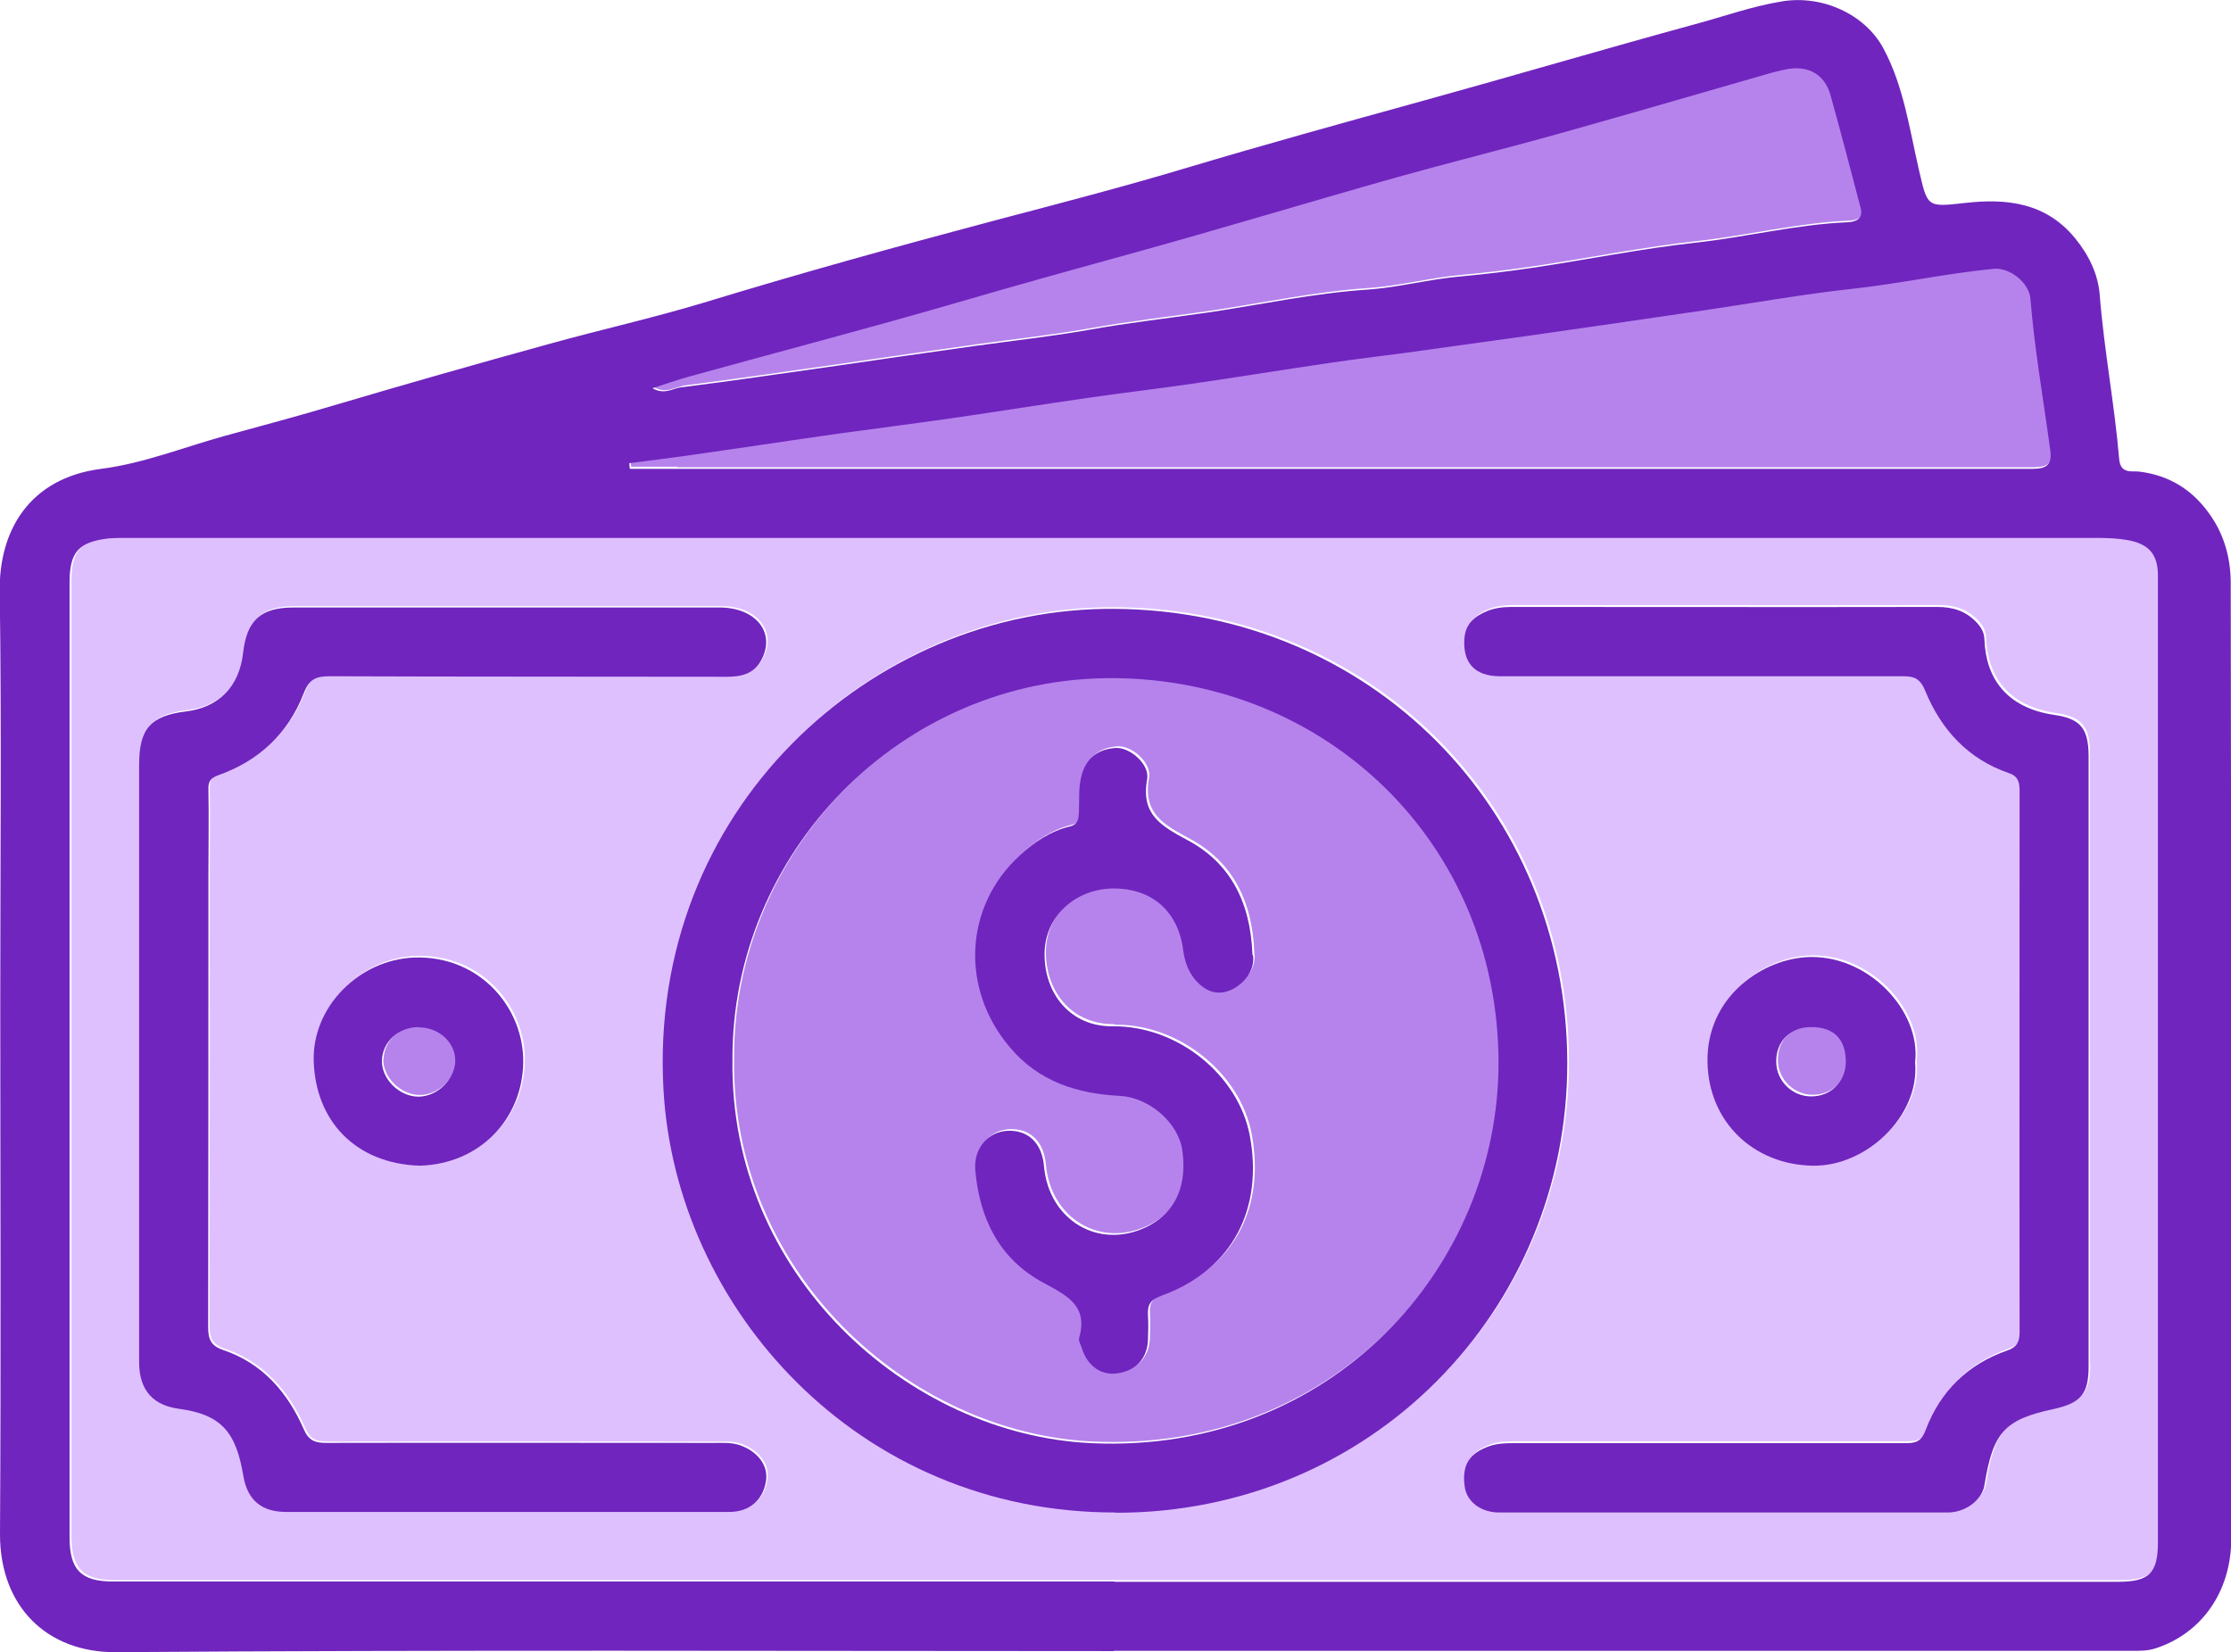 <?xml version="1.0" encoding="UTF-8"?>
<svg id="Capa_2" data-name="Capa 2" xmlns="http://www.w3.org/2000/svg" viewBox="0 0 82.42 61.03">
  <defs>
    <style>
      .cls-1 {
        fill: #dfc0ff;
      }

      .cls-2 {
        fill: #7025be;
      }

      .cls-3 {
        fill: #b683ec;
      }
    </style>
  </defs>
  <g id="Capa_5" data-name="Capa 5">
    <g id="cash_icon" data-name="cash icon">
      <g>
        <path class="cls-3" d="m66.95,37.88c-.75,0-1.28.53-1.27,1.28,0,.71.6,1.29,1.3,1.28.72,0,1.27-.55,1.27-1.28,0-.84-.45-1.29-1.3-1.28Z"/>
        <path class="cls-3" d="m25.02,17.26c16.7,0,33.39,0,50.09,0,.58,0,.76-.17.68-.71-.25-1.86-.58-3.71-.73-5.58-.05-.59-.77-1.16-1.36-1.1-1.75.17-3.48.55-5.23.74-1.84.2-3.67.53-5.51.8-2.12.31-4.23.62-6.35.92-1.56.22-3.12.43-4.68.65-.88.12-1.77.22-2.65.35-1.72.25-3.43.53-5.15.78-1.3.19-2.61.34-3.91.53-1.68.24-3.35.51-5.02.75-1.4.2-2.8.38-4.19.57-1.63.23-3.25.48-4.88.71-.94.14-1.89.26-2.83.38,0,.06.01.13.02.19h1.7Z"/>
        <path class="cls-3" d="m41.2,24.99c-7.88-.05-14.13,6.5-14.08,14.11-.11,7.91,6.46,13.84,13.27,14.15,8.84.4,15.04-6.49,15.03-14.07-.02-8.09-6.34-14.14-14.22-14.19Zm-.02,12.86c2.42-.02,4.64,1.82,5.06,4.03.5,2.66-.59,4.94-3.23,5.91-.44.16-.55.33-.53.73.02.31.01.62,0,.92-.03.68-.44,1.13-1.13,1.23-.59.09-1.11-.27-1.31-.92-.04-.13-.14-.29-.1-.4.34-1.2-.49-1.57-1.33-2.03-1.63-.88-2.35-2.37-2.51-4.15-.07-.83.49-1.43,1.2-1.46.77-.03,1.27.47,1.34,1.32.18,1.98,2.01,3.08,3.77,2.24,1.2-.58,1.5-1.67,1.34-2.83-.15-1.06-1.26-1.97-2.32-2.02-1.57-.08-2.99-.53-4.05-1.79-1.84-2.17-1.69-5.2.36-7.09.53-.49,1.14-.9,1.85-1.07.32-.08.32-.28.34-.53.02-.47-.03-.93.11-1.4.19-.65.64-.92,1.22-.97.55-.05,1.29.61,1.19,1.15-.24,1.32.52,1.73,1.52,2.27,1.5.81,2.3,2.21,2.37,4.22.06.37-.13.88-.68,1.21-.38.22-.79.23-1.14-.02-.46-.32-.69-.83-.76-1.38-.18-1.44-1.16-2.3-2.62-2.28-1.36.03-2.47,1.01-2.5,2.37-.03,1.48.93,2.74,2.52,2.72Z"/>
        <path class="cls-1" d="m78.77,19.92c-.45-.09-.89-.1-1.34-.1-24.22,0-48.44,0-72.65,0-.24,0-.48,0-.71.02-1.1.13-1.43.51-1.43,1.62,0,11.76,0,23.52,0,35.28,0,1.2.43,1.63,1.6,1.63,12.33,0,24.67,0,37,0,12.36,0,24.72,0,37.07,0,1.15,0,1.47-.32,1.47-1.46,0-8.96,0-17.92,0-26.89,0-2.94,0-5.88,0-8.82,0-.72-.28-1.13-1.02-1.29ZM28.35,54.66c-.11.72-.62,1.15-1.36,1.15-5.46,0-10.91,0-16.37,0-.91,0-1.43-.44-1.58-1.33-.27-1.63-.82-2.27-2.38-2.48-1.14-.15-1.48-.9-1.47-1.76,0-3.7,0-7.4,0-11.09,0-3.65,0-7.3,0-10.95,0-1.33.42-1.81,1.73-1.97,1.22-.15,1.97-.92,2.11-2.16.14-1.21.65-1.68,1.87-1.68,5.24,0,10.48,0,15.73,0,1.37,0,2.1.96,1.53,1.97-.28.49-.73.59-1.27.59-4.89-.01-9.77,0-14.66-.02-.51,0-.76.11-.96.63-.57,1.48-1.65,2.49-3.14,3.02-.31.11-.39.24-.38.54.02,1.02,0,2.04,0,3.06,0,5.59,0,11.19-.01,16.78,0,.45.09.7.56.86,1.45.49,2.38,1.57,2.97,2.92.19.44.43.51.85.51,4.77-.01,9.53,0,14.3,0,.31,0,.61-.02.92.07.68.22,1.1.75,1.01,1.33Zm-8.96-15.47c-.03,2.07-1.59,3.75-3.83,3.81-2.39-.08-3.85-1.68-3.91-3.87-.06-1.98,1.66-3.75,3.73-3.82,2.42-.07,4.04,1.87,4.01,3.88Zm21.89,16.62c-9.54.02-16.27-7.58-16.71-15.64-.57-10.28,7.66-17.81,16.67-17.74,9.46.07,16.69,7.41,16.72,16.73.03,9.21-7.29,16.67-16.68,16.66Zm35.94-5.4c0,1.01-.29,1.35-1.3,1.57-1.81.39-2.23.85-2.55,2.82-.09.54-.7,1-1.35,1-3.75,0-7.5,0-11.24,0-1.78,0-3.56,0-5.34,0-.67,0-1.2-.4-1.27-.96-.11-.81.18-1.24.94-1.5.28-.09.55-.1.84-.1,4.82,0,9.63,0,14.45,0,.4,0,.63-.02.81-.51.54-1.42,1.56-2.42,3.02-2.92.34-.12.44-.31.44-.68-.01-6.66,0-13.32,0-19.99,0-.32-.06-.54-.39-.65-1.52-.52-2.51-1.61-3.1-3.05-.21-.52-.49-.53-.91-.53-4.93,0-9.87,0-14.8,0-.92,0-1.38-.49-1.31-1.4.04-.55.39-.82.84-1.01.28-.11.58-.15.9-.15,5.24,0,10.48.01,15.73,0,.58,0,1.05.15,1.45.57.17.18.28.37.29.62.05,1.44.81,2.54,2.59,2.8.97.14,1.25.51,1.25,1.5,0,3.77,0,7.54,0,11.31,0,3.75,0,7.49,0,11.24Zm-10.18-7.41c-2.17-.03-3.87-1.59-3.9-3.85-.03-2.32,1.91-3.72,3.6-3.85,2.29-.17,4.3,1.97,4.07,3.88.18,1.99-1.81,3.85-3.77,3.82Z"/>
        <path class="cls-3" d="m25.2,14.25c1.93-.24,3.85-.53,5.78-.8,1.72-.25,3.44-.5,5.16-.74,1.37-.19,2.75-.34,4.11-.58,1.5-.27,3.02-.44,4.53-.66,1.92-.29,3.83-.7,5.77-.83,1.18-.08,2.31-.39,3.48-.49.89-.08,1.78-.19,2.66-.32,2.02-.3,4.02-.71,6.05-.93,1.87-.21,3.69-.67,5.57-.75.26-.01.6-.1.49-.52-.37-1.4-.73-2.8-1.12-4.19-.21-.74-.8-1.08-1.57-.95-.28.05-.55.12-.82.2-2.54.73-5.07,1.47-7.61,2.18-2,.56-4.02,1.06-6.02,1.62-3.23.91-6.45,1.89-9.68,2.78-2.21.61-4.41,1.22-6.6,1.86-3.27.95-6.57,1.81-9.86,2.72-.43.12-.86.27-1.38.44.44.27.75.02,1.05-.02Z"/>
        <path class="cls-3" d="m14.16,39.11c-.02.68.63,1.33,1.34,1.34.7,0,1.36-.63,1.37-1.33,0-.67-.6-1.23-1.35-1.23-.73,0-1.33.54-1.35,1.23Z"/>
      </g>
      <g>
        <path class="cls-2" d="m41.15,60.99c-12.29,0-24.57-.05-36.86.04C1.74,61.05,0,59.35,0,56.68c.04-6.59.01-13.18.01-19.77,0-5.03.05-10.05-.02-15.08-.03-2.23,1.1-4.17,3.74-4.51,1.57-.2,3.06-.8,4.58-1.22,1.35-.37,2.7-.73,4.04-1.13,2.63-.78,5.27-1.53,7.92-2.26,1.91-.53,3.84-.96,5.73-1.53,3.54-1.08,7.11-2.07,10.69-3.02,2.39-.63,4.78-1.25,7.15-1.96,2.88-.86,5.77-1.66,8.67-2.46,3.37-.93,6.72-1.92,10.09-2.84,1.08-.29,2.13-.67,3.24-.85,1.47-.24,3.05.46,3.74,1.74.75,1.4.96,2.97,1.31,4.48.32,1.37.28,1.39,1.68,1.23,1.56-.18,3.01-.02,4.09,1.3.5.61.85,1.32.91,2.09.16,2.04.55,4.05.72,6.08.05.55.49.42.73.45,1.16.14,2.03.71,2.67,1.66.51.75.72,1.6.72,2.47.02,11.76.02,23.52.02,35.28,0,1.97-1.1,3.51-2.8,4.06-.31.1-.6.09-.91.09-12.52,0-25.05,0-37.57,0Zm.03-2.56c12.36,0,24.72,0,37.07,0,1.15,0,1.47-.32,1.47-1.46,0-8.96,0-17.92,0-26.89,0-2.94,0-5.88,0-8.82,0-.72-.28-1.13-1.02-1.29-.45-.09-.89-.1-1.34-.1-24.22,0-48.44,0-72.65,0-.24,0-.48,0-.71.02-1.1.13-1.43.51-1.43,1.62,0,11.76,0,23.52,0,35.28,0,1.2.43,1.63,1.6,1.63,12.33,0,24.67,0,37,0ZM23.25,17.13c0,.06.01.13.02.19.57,0,1.13,0,1.7,0,16.7,0,33.39,0,50.09,0,.58,0,.76-.17.68-.71-.25-1.86-.58-3.71-.73-5.58-.05-.59-.77-1.16-1.36-1.1-1.75.17-3.48.55-5.23.74-1.84.2-3.67.53-5.51.8-2.12.31-4.23.62-6.35.92-1.56.22-3.12.43-4.68.65-.88.12-1.77.22-2.65.35-1.72.25-3.43.53-5.15.78-1.3.19-2.61.34-3.91.53-1.68.24-3.35.51-5.02.75-1.4.2-2.8.38-4.19.57-1.63.23-3.25.48-4.88.71-.94.14-1.89.26-2.83.38Zm.84-2.8c.44.27.75.02,1.05-.02,1.93-.24,3.85-.53,5.78-.8,1.72-.25,3.44-.5,5.16-.74,1.37-.19,2.75-.34,4.11-.58,1.5-.27,3.02-.44,4.53-.66,1.92-.29,3.83-.7,5.77-.83,1.18-.08,2.31-.39,3.48-.49.89-.08,1.78-.19,2.66-.32,2.02-.3,4.02-.71,6.05-.93,1.87-.21,3.69-.67,5.57-.75.26-.01.6-.1.49-.52-.37-1.4-.73-2.8-1.12-4.19-.21-.74-.8-1.08-1.57-.95-.28.05-.55.12-.82.2-2.54.73-5.07,1.47-7.61,2.18-2,.56-4.02,1.06-6.02,1.62-3.23.91-6.45,1.89-9.68,2.78-2.21.61-4.41,1.22-6.6,1.86-3.27.95-6.57,1.81-9.86,2.72-.43.12-.86.27-1.38.44Z"/>
        <path class="cls-2" d="m41.22,55.87c-9.54.02-16.27-7.58-16.71-15.64-.57-10.28,7.66-17.81,16.67-17.74,9.46.07,16.69,7.41,16.72,16.73.03,9.21-7.29,16.67-16.68,16.66Zm-14.16-16.71c-.11,7.91,6.46,13.84,13.27,14.15,8.84.4,15.04-6.49,15.03-14.07-.02-8.09-6.34-14.14-14.22-14.19-7.88-.05-14.13,6.5-14.08,14.11Z"/>
        <path class="cls-2" d="m5.14,39.2c0-3.65,0-7.3,0-10.95,0-1.33.42-1.81,1.73-1.97,1.22-.15,1.97-.92,2.11-2.16.14-1.21.65-1.68,1.87-1.68,5.24,0,10.48,0,15.73,0,1.37,0,2.1.96,1.53,1.97-.28.49-.73.59-1.27.59-4.89-.01-9.77,0-14.66-.02-.51,0-.76.11-.96.63-.57,1.48-1.65,2.49-3.14,3.02-.31.11-.39.24-.38.54.02,1.02,0,2.04,0,3.06,0,5.59,0,11.19-.01,16.78,0,.45.09.7.56.86,1.45.49,2.38,1.57,2.97,2.92.19.44.43.51.85.51,4.77-.01,9.53,0,14.3,0,.31,0,.61-.02.92.07.68.22,1.1.75,1.01,1.33-.11.72-.62,1.15-1.36,1.15-5.46,0-10.91,0-16.37,0-.91,0-1.43-.44-1.58-1.33-.27-1.63-.82-2.27-2.38-2.48-1.14-.15-1.48-.9-1.47-1.76,0-3.7,0-7.4,0-11.09Z"/>
        <path class="cls-2" d="m77.16,39.24c0,3.75,0,7.49,0,11.24,0,1.01-.29,1.35-1.3,1.57-1.81.39-2.23.85-2.55,2.82-.09.54-.7,1-1.35,1-3.75,0-7.5,0-11.24,0-1.78,0-3.56,0-5.34,0-.67,0-1.2-.4-1.27-.96-.11-.81.18-1.24.94-1.5.28-.09.55-.1.84-.1,4.82,0,9.63,0,14.45,0,.4,0,.63-.02.81-.51.54-1.42,1.56-2.42,3.02-2.92.34-.12.44-.31.44-.68-.01-6.66,0-13.32,0-19.99,0-.32-.06-.54-.39-.65-1.52-.52-2.51-1.61-3.1-3.05-.21-.52-.49-.53-.91-.53-4.93,0-9.87,0-14.8,0-.92,0-1.38-.49-1.31-1.4.04-.55.39-.82.84-1.01.28-.11.58-.15.9-.15,5.24,0,10.48.01,15.73,0,.58,0,1.05.15,1.45.57.17.18.28.37.29.62.05,1.44.81,2.54,2.59,2.8.97.14,1.25.51,1.26,1.5,0,3.77,0,7.54,0,11.31Z"/>
        <path class="cls-2" d="m70.75,39.24c.18,1.99-1.81,3.85-3.77,3.82-2.17-.03-3.87-1.59-3.9-3.85-.03-2.32,1.91-3.72,3.6-3.85,2.29-.17,4.3,1.97,4.07,3.88Zm-2.56-.02c0-.84-.45-1.29-1.3-1.28-.75,0-1.28.53-1.27,1.28,0,.71.6,1.29,1.3,1.28.72,0,1.27-.55,1.27-1.28Z"/>
        <path class="cls-2" d="m15.5,43.06c-2.39-.08-3.85-1.68-3.91-3.87-.06-1.98,1.66-3.75,3.73-3.82,2.42-.07,4.04,1.87,4.01,3.88-.03,2.07-1.59,3.75-3.83,3.81Zm-.04-5.12c-.73,0-1.33.54-1.35,1.23-.02.68.63,1.33,1.34,1.34.7,0,1.36-.63,1.37-1.33,0-.67-.6-1.23-1.35-1.23Z"/>
        <path class="cls-2" d="m46.29,35.29c.06.37-.13.88-.68,1.21-.38.22-.79.23-1.14-.02-.46-.32-.69-.83-.76-1.38-.18-1.44-1.16-2.3-2.62-2.28-1.36.03-2.47,1.01-2.5,2.37-.03,1.48.93,2.74,2.52,2.72,2.42-.02,4.64,1.82,5.06,4.03.5,2.66-.59,4.94-3.23,5.91-.44.16-.55.33-.53.73.02.31.01.62,0,.92-.03.68-.44,1.13-1.13,1.23-.59.09-1.11-.27-1.31-.92-.04-.13-.14-.29-.1-.4.34-1.2-.49-1.57-1.33-2.03-1.63-.88-2.35-2.37-2.51-4.15-.07-.83.49-1.43,1.2-1.46.77-.03,1.27.47,1.34,1.32.18,1.98,2.01,3.08,3.77,2.24,1.2-.58,1.5-1.67,1.34-2.83-.15-1.06-1.26-1.97-2.32-2.02-1.57-.08-2.99-.53-4.05-1.79-1.84-2.17-1.69-5.2.36-7.09.53-.49,1.14-.9,1.85-1.07.32-.08.32-.28.34-.53.02-.47-.03-.93.11-1.4.19-.65.64-.92,1.22-.97.55-.05,1.29.61,1.19,1.15-.24,1.32.52,1.73,1.52,2.27,1.5.81,2.3,2.21,2.37,4.22Z"/>
      </g>
    </g>
  </g>
</svg>